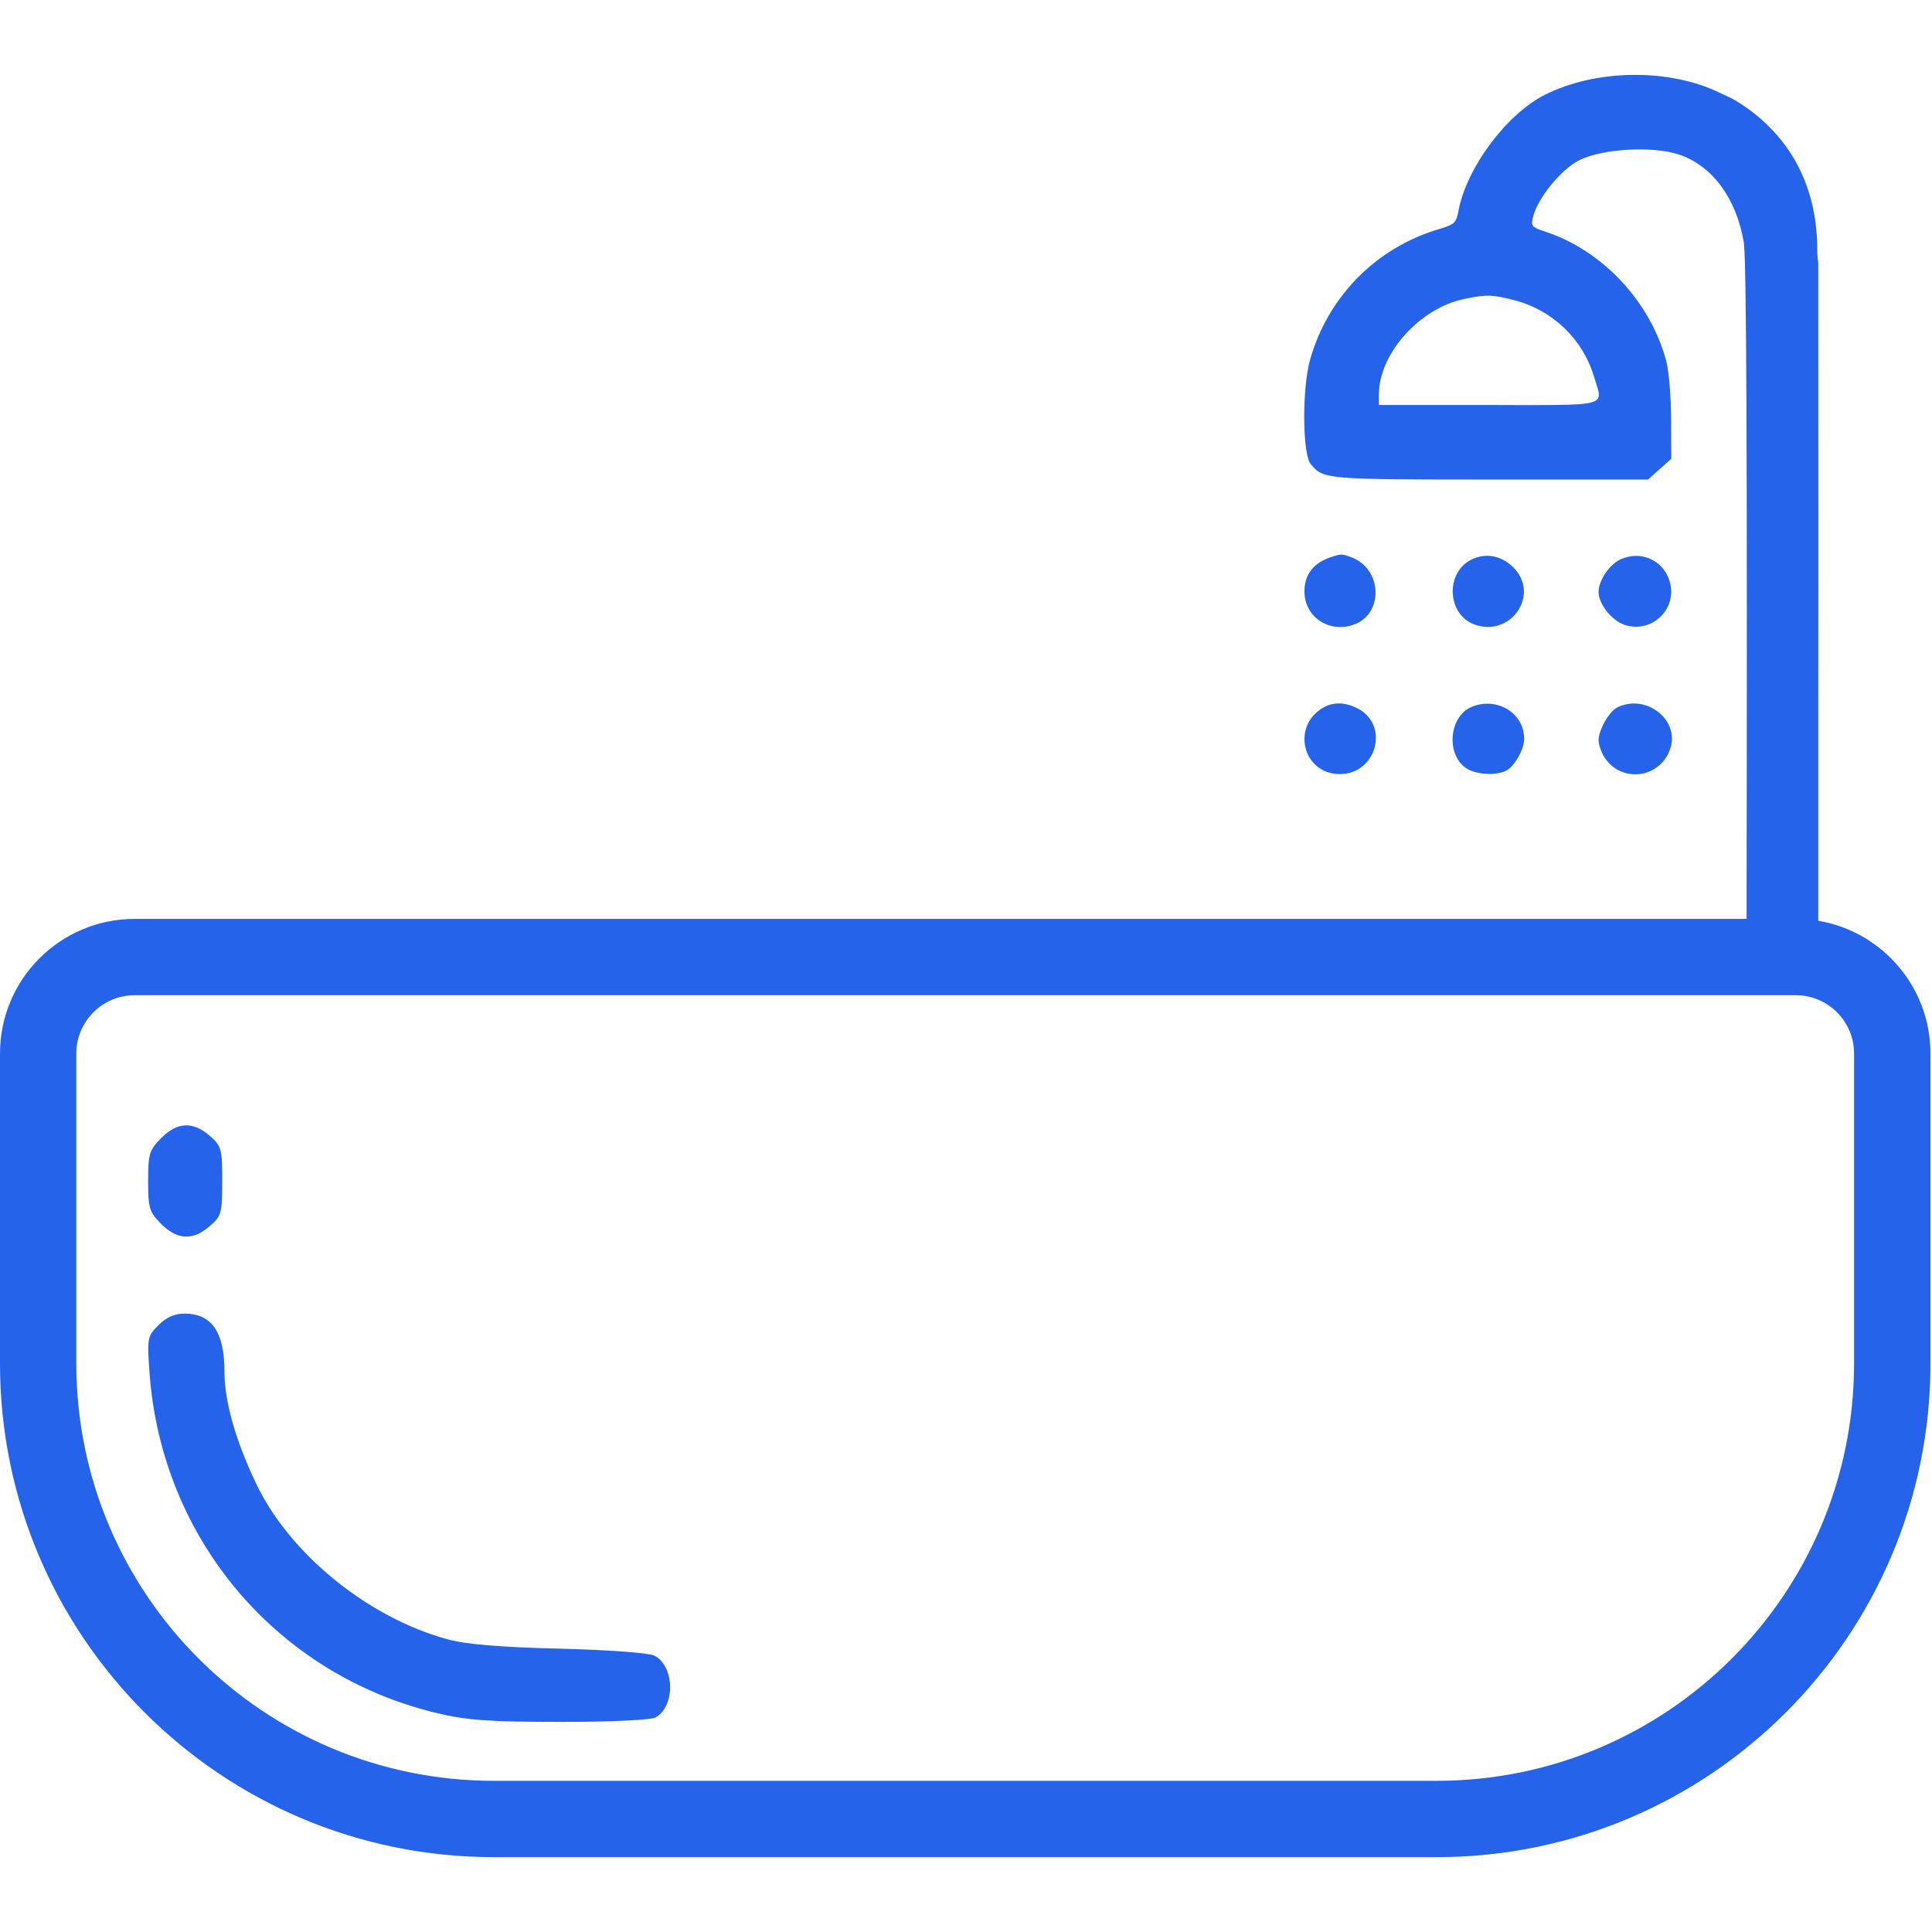 <svg width="24" height="24" viewBox="0 0 24 24" fill="none" xmlns="http://www.w3.org/2000/svg">
<g clip-path="url(#clip0_279_449)">
<path d="M1.84 14.671C1.84 14.335 1.856 14.284 2.003 14.137C2.203 13.937 2.395 13.928 2.604 14.108C2.75 14.234 2.761 14.271 2.761 14.671C2.761 15.071 2.75 15.108 2.604 15.233C2.395 15.413 2.203 15.404 2.003 15.205C1.856 15.057 1.84 15.007 1.84 14.671Z" fill="#2563EB"/>
<path d="M1.858 17.06C1.826 16.624 1.83 16.6 1.969 16.461C2.068 16.362 2.173 16.317 2.298 16.318C2.631 16.321 2.788 16.55 2.788 17.033C2.788 17.408 2.924 17.888 3.182 18.43C3.597 19.301 4.566 20.091 5.555 20.363C5.783 20.426 6.208 20.462 6.943 20.48C7.533 20.494 8.057 20.532 8.126 20.566C8.383 20.692 8.393 21.201 8.14 21.336C8.083 21.367 7.558 21.391 6.961 21.39C6.082 21.39 5.799 21.37 5.425 21.28C3.435 20.803 2.009 19.116 1.858 17.06Z" fill="#2563EB"/>
<path fill-rule="evenodd" clip-rule="evenodd" d="M22.575 3.108C22.575 2.116 22.056 1.535 21.52 1.226C21.476 1.206 21.425 1.182 21.373 1.157C20.741 0.846 19.826 0.856 19.186 1.18C18.712 1.421 18.217 2.087 18.118 2.618C18.09 2.769 18.07 2.788 17.872 2.847C17.095 3.078 16.498 3.683 16.275 4.465C16.174 4.822 16.178 5.636 16.282 5.765C16.436 5.954 16.47 5.957 18.512 5.957H20.473L20.761 5.699L20.759 5.2C20.758 4.923 20.731 4.603 20.698 4.48C20.496 3.737 19.901 3.106 19.183 2.873C19.031 2.824 19.017 2.806 19.042 2.702C19.097 2.467 19.386 2.11 19.615 1.992C19.898 1.847 20.529 1.81 20.858 1.92C21.269 2.057 21.57 2.464 21.662 3.009C21.695 3.206 21.706 5.625 21.697 11.048L21.697 11.415H1.673C0.749 11.415 0 12.164 0 13.088V16.936C0 20.324 2.747 23.07 6.135 23.07H17.846C21.234 23.07 23.981 20.324 23.981 16.936V13.088C23.981 12.259 23.378 11.571 22.587 11.438V9.082C22.587 8.301 22.587 7.581 22.588 6.919V6.888C22.588 5.417 22.588 4.226 22.587 3.262C22.579 3.215 22.575 3.164 22.575 3.108ZM19.798 4.669C19.66 4.212 19.287 3.854 18.818 3.731C18.54 3.659 18.474 3.657 18.201 3.711C17.642 3.821 17.129 4.391 17.129 4.901V5.031H18.494C18.613 5.031 18.722 5.032 18.823 5.032H18.823C19.575 5.033 19.81 5.034 19.854 4.943C19.873 4.901 19.854 4.841 19.825 4.754C19.817 4.728 19.807 4.7 19.798 4.669ZM22.308 12.363H1.673C1.273 12.363 0.948 12.687 0.948 13.088V16.936C0.948 19.8 3.27 22.122 6.135 22.122H17.846C20.71 22.122 23.032 19.8 23.032 16.936V13.088C23.032 12.687 22.708 12.363 22.308 12.363Z" fill="#2563EB"/>
<path d="M16.204 7.346C16.204 7.137 16.318 6.991 16.535 6.92C16.662 6.879 16.672 6.879 16.791 6.924C17.174 7.07 17.19 7.629 16.816 7.76C16.507 7.867 16.204 7.663 16.204 7.346Z" fill="#2563EB"/>
<path d="M18.323 7.76C17.968 7.636 17.95 7.096 18.296 6.943C18.476 6.864 18.668 6.908 18.813 7.063C19.126 7.399 18.764 7.914 18.323 7.76Z" fill="#2563EB"/>
<path d="M19.858 7.354C19.858 7.209 19.994 7.009 20.136 6.946C20.382 6.837 20.654 6.956 20.737 7.208C20.851 7.553 20.527 7.876 20.181 7.762C20.023 7.71 19.858 7.502 19.858 7.354Z" fill="#2563EB"/>
<path d="M16.645 9.616C16.179 9.616 16.035 9.012 16.447 8.785C16.57 8.718 16.715 8.723 16.866 8.801C17.265 9.008 17.1 9.616 16.645 9.616Z" fill="#2563EB"/>
<path d="M18.258 9.567C17.959 9.431 17.979 8.903 18.287 8.779C18.6 8.653 18.934 8.859 18.934 9.179C18.934 9.305 18.816 9.517 18.716 9.57C18.605 9.63 18.393 9.628 18.258 9.567Z" fill="#2563EB"/>
<path d="M19.858 9.196C19.858 9.068 19.991 8.836 20.092 8.787C20.457 8.61 20.881 8.955 20.743 9.317C20.599 9.696 20.091 9.725 19.907 9.365C19.88 9.312 19.858 9.236 19.858 9.196Z" fill="#2563EB"/>
</g>
<defs>
<clipPath id="clip0_279_449">
<rect width="24" height="22.14" fill="white" transform="translate(0 0.93)"/>
</clipPath>
</defs>
</svg>
